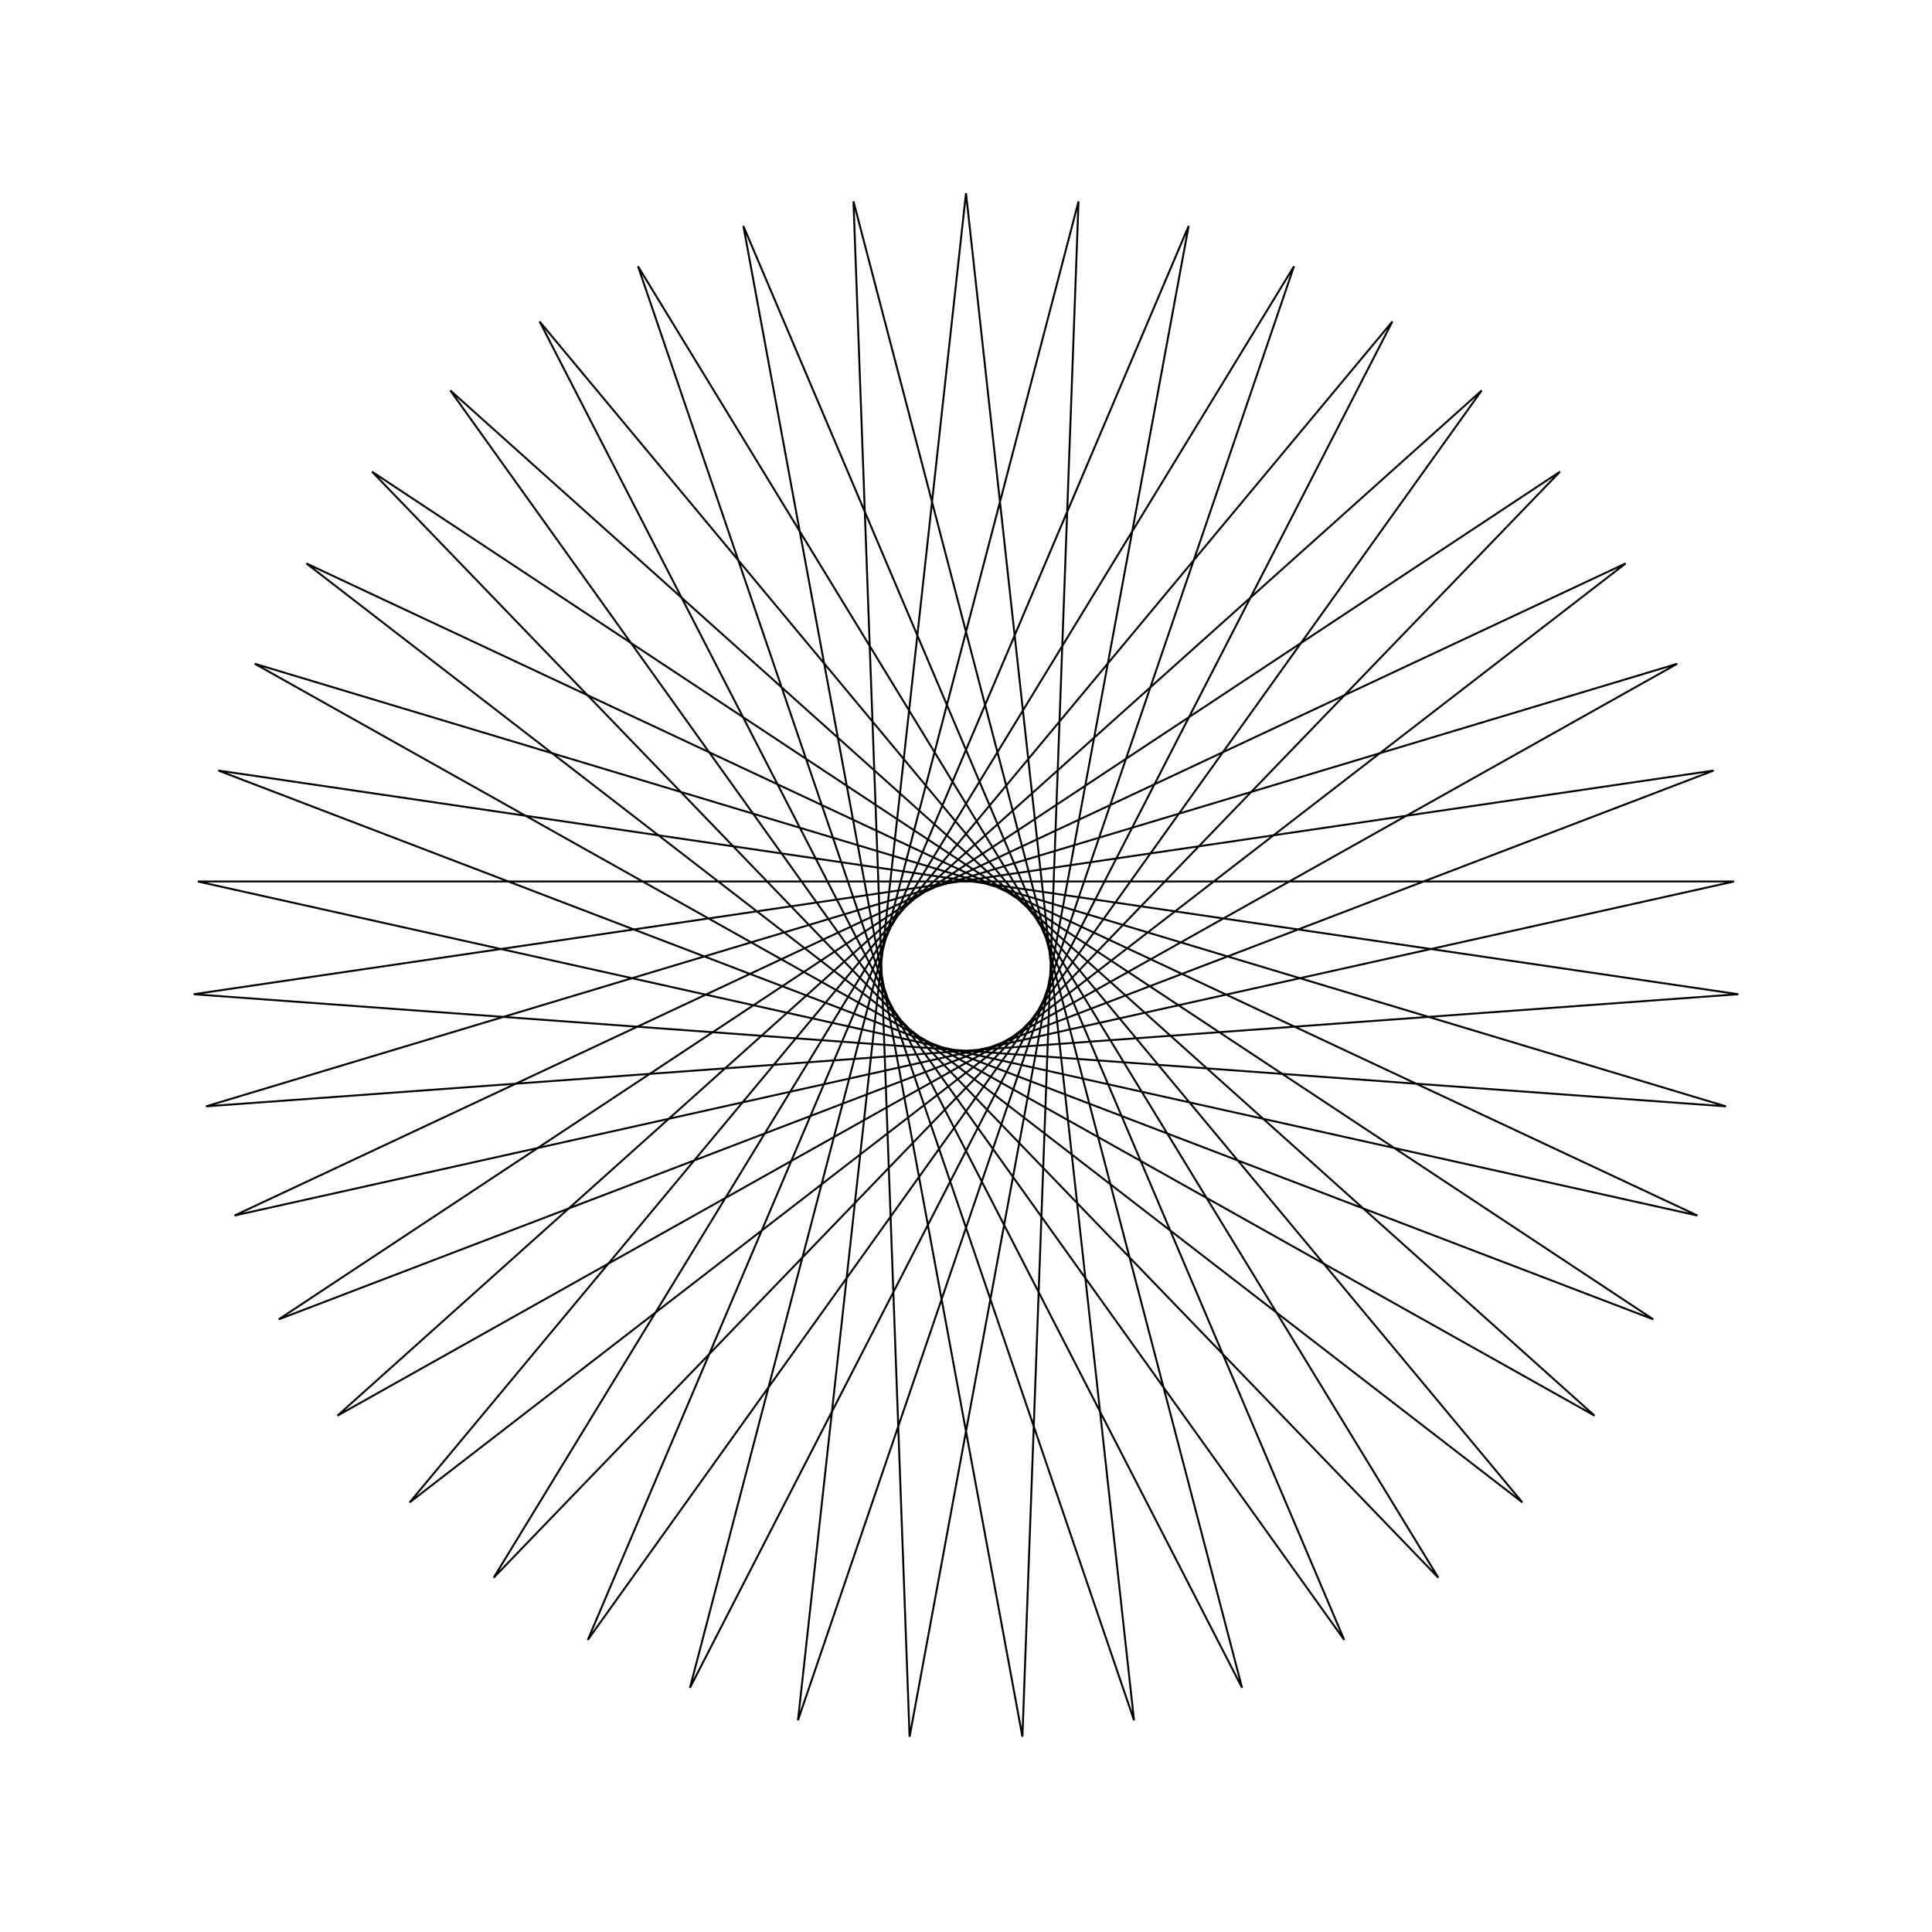 <?xml version="1.0" ?>
<svg height="100" width="100">
  <path d="M 50.0,90.0 L 58.697,10.957 L 33.022,86.218 L 74.447,18.34 L 19.254,75.587 L 85.574,31.71 L 11.301,60.117 L 89.973,48.539 L 10.665,42.735 L 86.814,65.644 L 17.468,26.726 L 76.693,79.791 L 30.423,15.118 L 61.524,88.304 L 47.08,10.107 L 44.176,89.574 L 64.289,12.639 L 27.929,83.36 L 78.796,22.237 L 15.856,70.838 L 87.858,37.085 L 10.24,54.375 L 89.76,54.375 L 12.142,37.085 L 84.144,70.838 L 21.204,22.237 L 72.071,83.36 L 35.711,12.639 L 55.824,89.574 L 52.92,10.107 L 38.476,88.304 L 69.577,15.118 L 23.307,79.791 L 82.532,26.726 L 13.186,65.644 L 89.335,42.735 L 10.027,48.539 L 88.699,60.117 L 14.426,31.71 L 80.746,75.587 L 25.553,18.34 L 66.978,86.218 L 41.303,10.957 L 50.0,90.0Z" fill="none" stroke="black" stroke-width="0.1" transform="matrix(1 0 0 -1 0 100)"/>
</svg>
